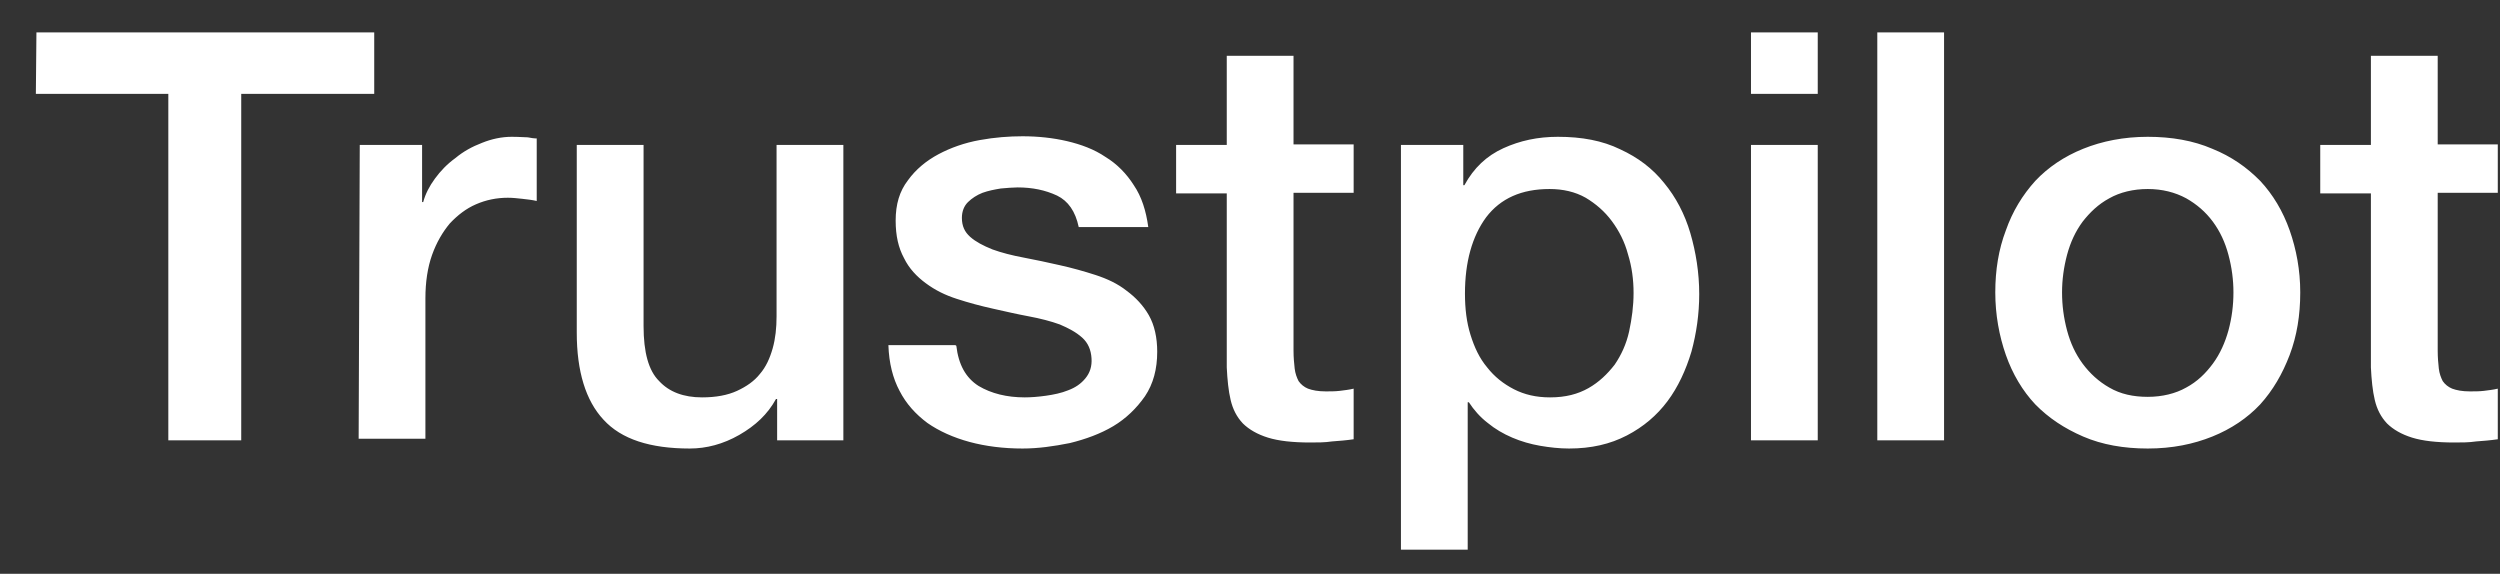 <svg width="61" height="14" viewBox="0 0 61 14" fill="none" xmlns="http://www.w3.org/2000/svg">
<rect x="0" y="0" width="61" height="14" fill="#333333" stroke="none"/>
<path d="M0.889 0.79L9.131 0.79L9.131 2.29L5.886 2.29L5.886 10.744L4.107 10.744L4.107 2.29L0.875 2.29L0.889 0.79ZM8.778 3.537L10.299 3.537L10.299 4.931L10.326 4.931C10.38 4.732 10.475 4.546 10.611 4.36C10.747 4.174 10.91 4.002 11.113 3.856C11.303 3.697 11.521 3.577 11.765 3.484C11.996 3.391 12.24 3.338 12.485 3.338C12.675 3.338 12.811 3.351 12.879 3.351C12.946 3.365 13.028 3.378 13.096 3.378L13.096 4.904C12.987 4.878 12.865 4.865 12.743 4.851C12.62 4.838 12.512 4.825 12.39 4.825C12.118 4.825 11.86 4.878 11.616 4.984C11.371 5.09 11.168 5.249 10.978 5.449C10.801 5.661 10.652 5.913 10.543 6.218C10.434 6.524 10.38 6.882 10.38 7.28L10.38 10.705L8.751 10.705L8.778 3.537ZM20.564 10.744L18.962 10.744L18.962 9.736L18.934 9.736C18.731 10.107 18.432 10.386 18.038 10.612C17.645 10.837 17.237 10.944 16.83 10.944C15.866 10.944 15.16 10.718 14.725 10.24C14.291 9.775 14.073 9.059 14.073 8.116L14.073 3.537L15.703 3.537L15.703 7.957C15.703 8.594 15.825 9.045 16.083 9.298C16.327 9.563 16.68 9.696 17.129 9.696C17.468 9.696 17.753 9.643 17.984 9.537C18.215 9.43 18.405 9.298 18.541 9.125C18.69 8.953 18.785 8.74 18.853 8.501C18.921 8.262 18.948 7.997 18.948 7.718L18.948 3.537L20.578 3.537L20.578 10.744L20.564 10.744ZM23.334 8.435C23.388 8.899 23.565 9.218 23.877 9.417C24.189 9.603 24.57 9.696 25.004 9.696C25.153 9.696 25.33 9.683 25.52 9.656C25.71 9.629 25.9 9.59 26.063 9.523C26.24 9.457 26.375 9.364 26.484 9.231C26.593 9.099 26.647 8.939 26.633 8.74C26.62 8.541 26.552 8.369 26.403 8.236C26.253 8.103 26.077 8.01 25.86 7.917C25.642 7.838 25.384 7.771 25.099 7.718C24.814 7.665 24.529 7.599 24.23 7.532C23.931 7.466 23.633 7.386 23.348 7.293C23.062 7.201 22.818 7.081 22.587 6.909C22.37 6.749 22.18 6.55 22.058 6.298C21.922 6.046 21.854 5.754 21.854 5.382C21.854 4.984 21.949 4.665 22.153 4.4C22.343 4.135 22.601 3.922 22.899 3.763C23.198 3.604 23.538 3.484 23.904 3.418C24.271 3.351 24.624 3.325 24.95 3.325C25.33 3.325 25.697 3.365 26.036 3.444C26.375 3.524 26.701 3.643 26.973 3.829C27.258 4.002 27.489 4.241 27.665 4.519C27.855 4.798 27.964 5.143 28.018 5.541L26.321 5.541C26.24 5.157 26.063 4.904 25.792 4.772C25.506 4.639 25.194 4.573 24.828 4.573C24.719 4.573 24.57 4.586 24.42 4.599C24.257 4.626 24.121 4.652 23.972 4.705C23.836 4.758 23.714 4.838 23.619 4.931C23.524 5.024 23.47 5.157 23.47 5.316C23.47 5.515 23.538 5.661 23.673 5.78C23.809 5.9 23.986 5.993 24.216 6.086C24.434 6.165 24.692 6.232 24.977 6.285C25.262 6.338 25.561 6.404 25.86 6.471C26.158 6.537 26.443 6.617 26.729 6.709C27.014 6.802 27.272 6.922 27.489 7.094C27.706 7.254 27.896 7.453 28.032 7.692C28.168 7.931 28.236 8.236 28.236 8.581C28.236 9.006 28.141 9.364 27.937 9.669C27.733 9.961 27.475 10.213 27.163 10.399C26.851 10.585 26.484 10.718 26.104 10.811C25.71 10.89 25.33 10.944 24.95 10.944C24.488 10.944 24.053 10.89 23.66 10.784C23.266 10.678 22.913 10.519 22.628 10.32C22.343 10.107 22.112 9.855 21.949 9.537C21.786 9.231 21.691 8.86 21.677 8.422L23.32 8.422L23.32 8.435L23.334 8.435ZM28.697 3.537L29.933 3.537L29.933 1.361L31.562 1.361L31.562 3.524L33.029 3.524L33.029 4.705L31.562 4.705L31.562 8.554C31.562 8.727 31.576 8.86 31.59 8.992C31.603 9.112 31.644 9.218 31.685 9.298C31.739 9.377 31.82 9.444 31.915 9.483C32.024 9.523 32.16 9.55 32.35 9.55C32.459 9.55 32.581 9.55 32.689 9.537C32.798 9.523 32.92 9.51 33.029 9.483L33.029 10.718C32.852 10.744 32.676 10.758 32.499 10.771C32.323 10.797 32.16 10.797 31.97 10.797C31.535 10.797 31.196 10.758 30.938 10.678C30.68 10.598 30.476 10.479 30.327 10.333C30.177 10.174 30.082 9.988 30.028 9.762C29.974 9.537 29.947 9.258 29.933 8.966L29.933 4.719L28.697 4.719L28.697 3.511L28.697 3.537ZM34.169 3.537L35.704 3.537L35.704 4.519L35.731 4.519C35.962 4.095 36.274 3.803 36.681 3.617C37.089 3.431 37.523 3.338 38.012 3.338C38.596 3.338 39.098 3.431 39.533 3.643C39.967 3.843 40.32 4.108 40.606 4.466C40.891 4.811 41.108 5.223 41.244 5.687C41.38 6.152 41.461 6.656 41.461 7.174C41.461 7.665 41.393 8.13 41.271 8.581C41.135 9.032 40.945 9.444 40.687 9.789C40.429 10.134 40.103 10.413 39.696 10.625C39.288 10.837 38.827 10.944 38.284 10.944C38.053 10.944 37.808 10.917 37.578 10.877C37.347 10.837 37.116 10.771 36.899 10.678C36.681 10.585 36.478 10.466 36.301 10.32C36.111 10.174 35.962 10.001 35.84 9.815L35.812 9.815L35.812 13.412L34.183 13.412L34.183 3.537L34.169 3.537ZM39.859 7.147C39.859 6.829 39.818 6.51 39.723 6.205C39.642 5.9 39.506 5.634 39.329 5.395C39.153 5.157 38.935 4.971 38.691 4.825C38.433 4.679 38.134 4.612 37.808 4.612C37.13 4.612 36.614 4.838 36.261 5.303C35.921 5.767 35.745 6.391 35.745 7.161C35.745 7.532 35.785 7.864 35.88 8.169C35.975 8.475 36.098 8.74 36.288 8.966C36.464 9.191 36.681 9.364 36.939 9.497C37.197 9.629 37.483 9.696 37.822 9.696C38.202 9.696 38.501 9.616 38.759 9.47C39.017 9.324 39.221 9.125 39.397 8.899C39.56 8.661 39.682 8.395 39.75 8.09C39.818 7.771 39.859 7.466 39.859 7.147ZM42.724 0.79L44.353 0.79L44.353 2.29L42.724 2.29L42.724 0.79ZM42.724 3.537L44.353 3.537L44.353 10.744L42.724 10.744L42.724 3.537ZM45.806 0.79L47.435 0.79L47.435 10.744L45.806 10.744L45.806 0.79ZM52.405 10.944C51.821 10.944 51.292 10.851 50.83 10.652C50.368 10.452 49.988 10.2 49.662 9.868C49.35 9.537 49.106 9.125 48.943 8.661C48.78 8.196 48.685 7.678 48.685 7.134C48.685 6.59 48.766 6.086 48.943 5.621C49.106 5.157 49.35 4.758 49.662 4.413C49.975 4.081 50.368 3.816 50.83 3.63C51.292 3.444 51.821 3.338 52.405 3.338C52.989 3.338 53.519 3.431 53.98 3.63C54.442 3.816 54.822 4.081 55.148 4.413C55.46 4.745 55.705 5.157 55.868 5.621C56.031 6.086 56.126 6.59 56.126 7.134C56.126 7.692 56.044 8.196 55.868 8.661C55.691 9.125 55.46 9.523 55.148 9.868C54.836 10.2 54.442 10.466 53.98 10.652C53.519 10.837 53.003 10.944 52.405 10.944ZM52.405 9.683C52.758 9.683 53.084 9.603 53.342 9.457C53.614 9.311 53.817 9.112 53.994 8.873C54.17 8.634 54.293 8.355 54.374 8.063C54.456 7.758 54.496 7.453 54.496 7.134C54.496 6.829 54.456 6.524 54.374 6.218C54.293 5.913 54.17 5.648 53.994 5.409C53.817 5.17 53.6 4.984 53.342 4.838C53.071 4.692 52.758 4.612 52.405 4.612C52.052 4.612 51.726 4.692 51.468 4.838C51.197 4.984 50.993 5.183 50.816 5.409C50.64 5.648 50.518 5.913 50.436 6.218C50.355 6.524 50.314 6.829 50.314 7.134C50.314 7.453 50.355 7.758 50.436 8.063C50.518 8.369 50.64 8.634 50.816 8.873C50.993 9.112 51.21 9.311 51.468 9.457C51.74 9.616 52.052 9.683 52.405 9.683ZM56.614 3.537L57.85 3.537L57.85 1.361L59.48 1.361L59.48 3.524L60.946 3.524L60.946 4.705L59.48 4.705L59.48 8.554C59.48 8.727 59.493 8.86 59.507 8.992C59.52 9.112 59.561 9.218 59.602 9.298C59.656 9.377 59.737 9.444 59.833 9.483C59.941 9.523 60.077 9.55 60.267 9.55C60.376 9.55 60.498 9.55 60.606 9.537C60.715 9.523 60.837 9.51 60.946 9.483L60.946 10.718C60.77 10.744 60.593 10.758 60.416 10.771C60.24 10.797 60.077 10.797 59.887 10.797C59.452 10.797 59.113 10.758 58.855 10.678C58.597 10.598 58.393 10.479 58.244 10.333C58.094 10.174 57.999 9.988 57.945 9.762C57.891 9.537 57.864 9.258 57.85 8.966L57.85 4.719L56.614 4.719L56.614 3.511L56.614 3.537Z" fill="white"/>
</svg>
